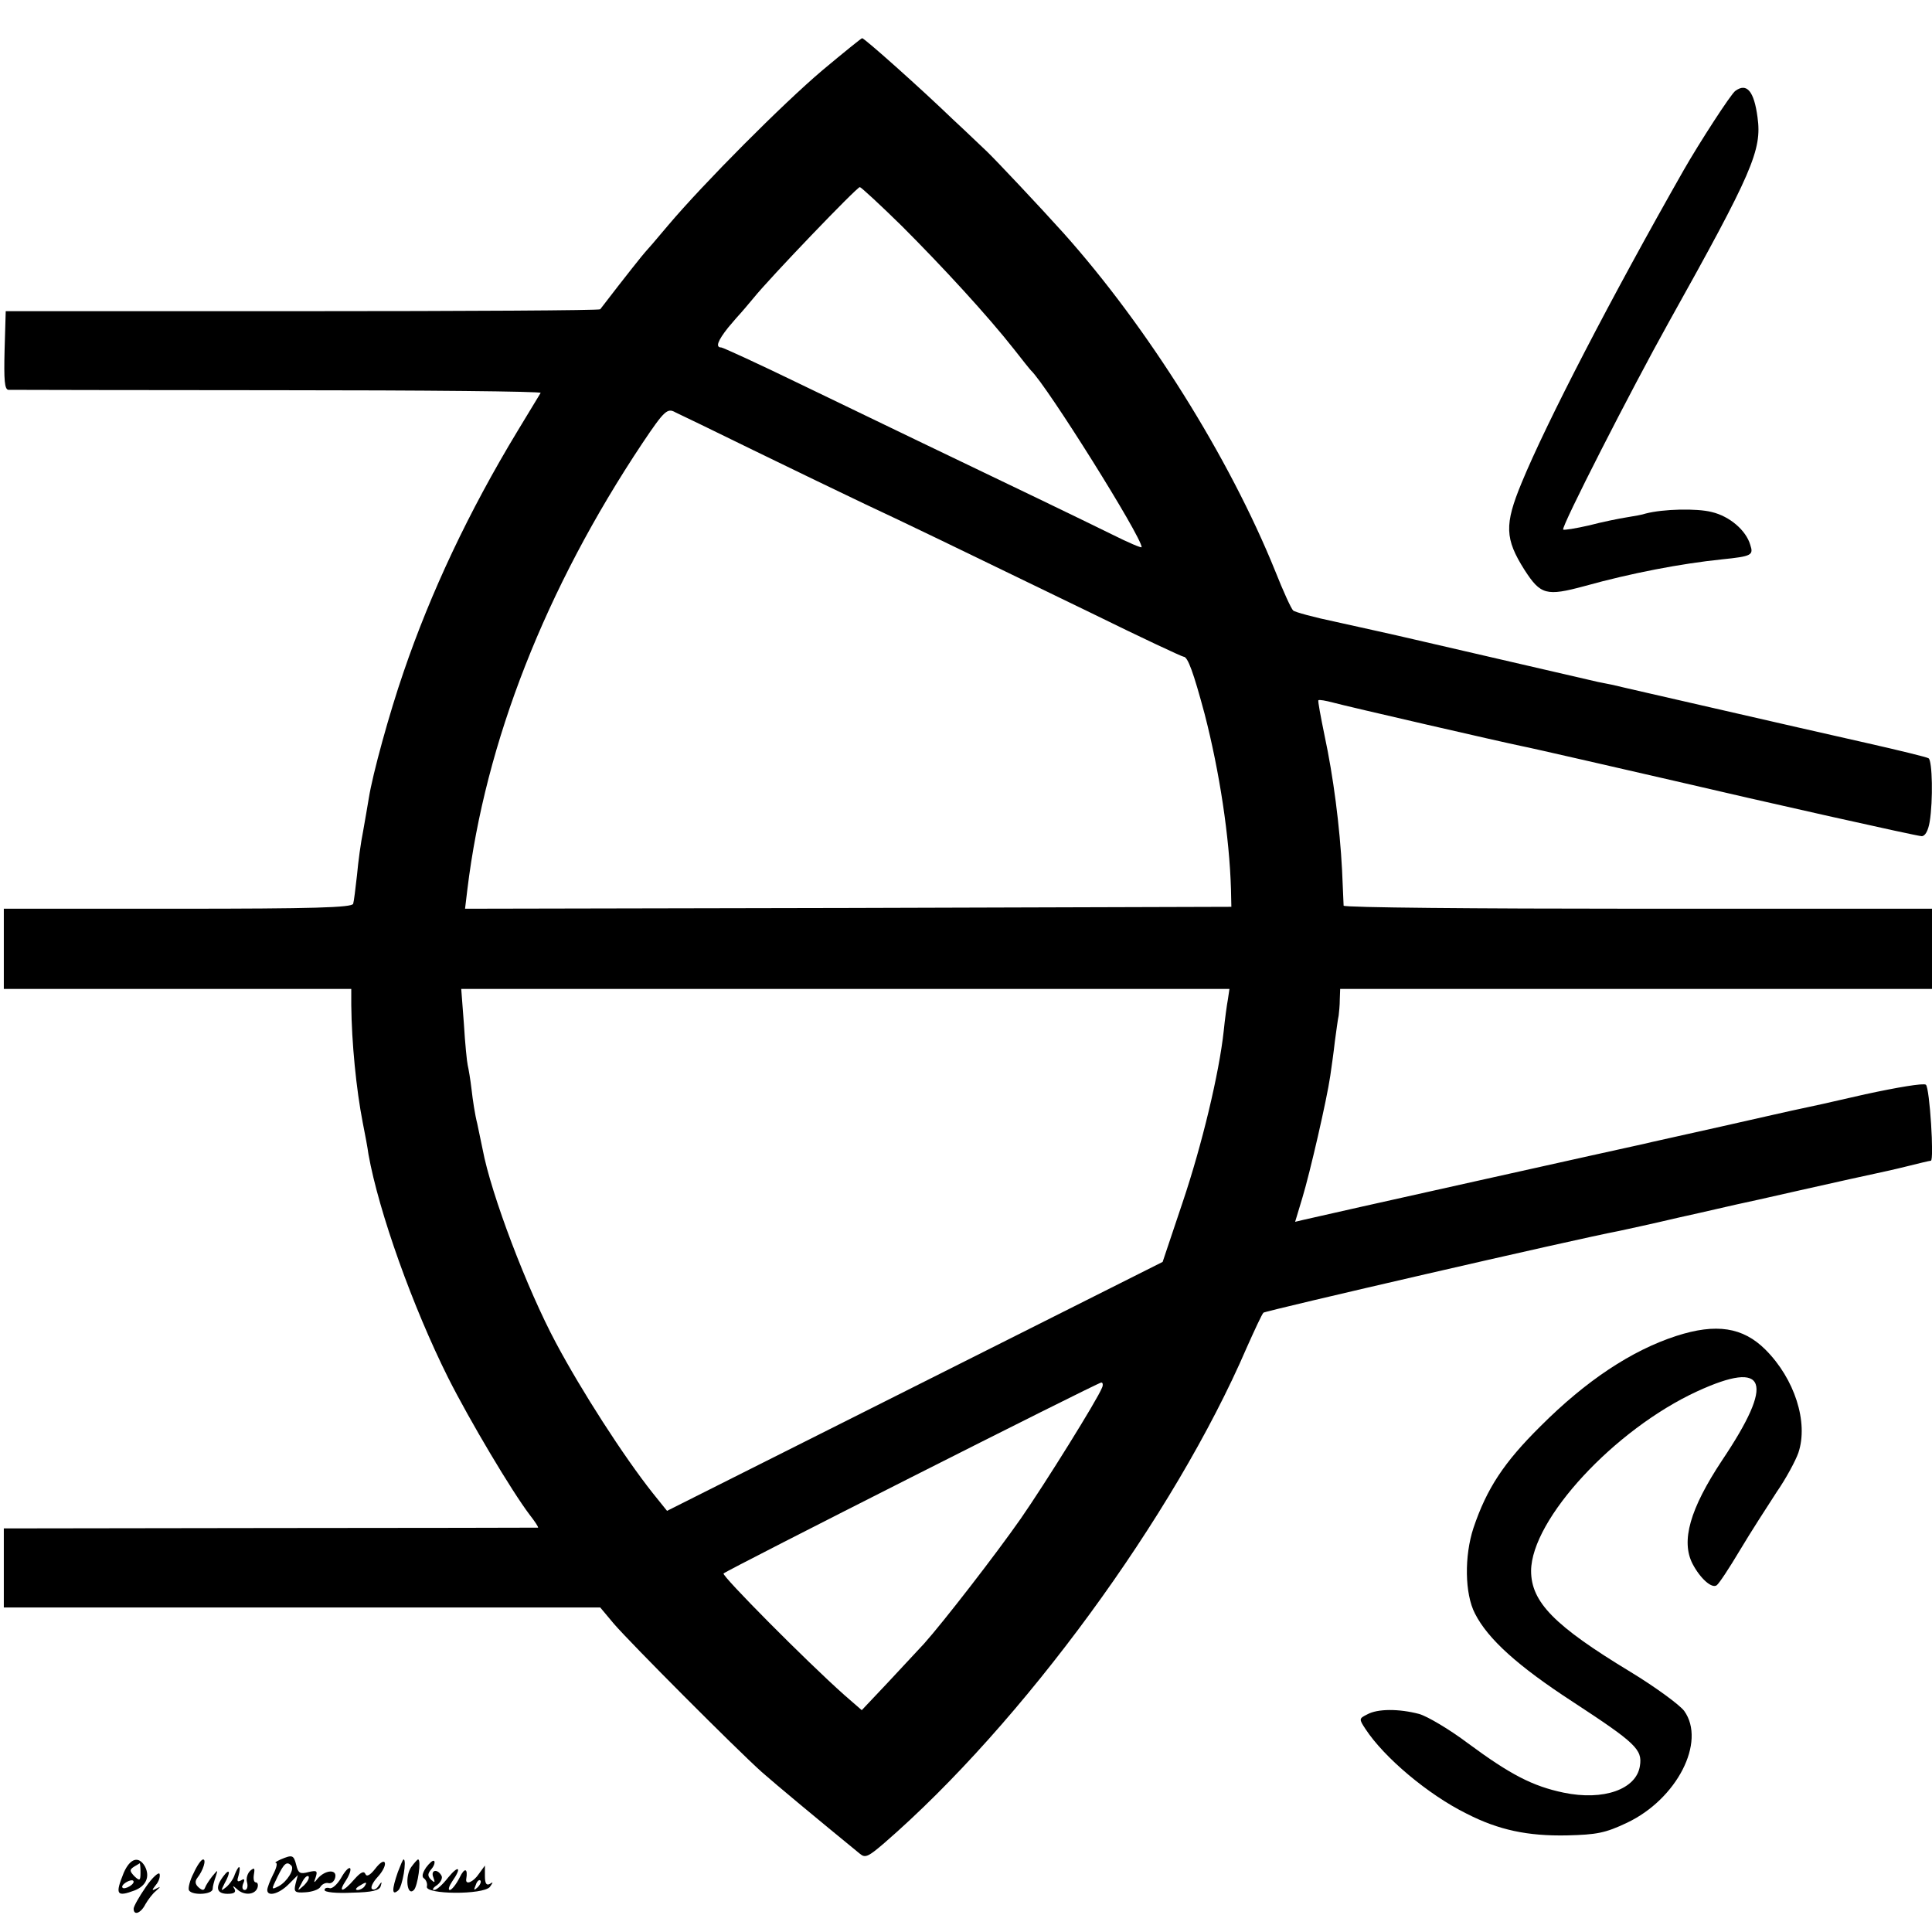<?xml version="1.0" standalone="no"?>
<!DOCTYPE svg PUBLIC "-//W3C//DTD SVG 20010904//EN"
 "http://www.w3.org/TR/2001/REC-SVG-20010904/DTD/svg10.dtd">
<svg version="1.0" xmlns="http://www.w3.org/2000/svg"
 width="506pt" height="506pt" viewBox="0 0 506 506"
 preserveAspectRatio="xMidYMid meet">
<g transform="translate(0,506) scale(0.1,-0.1)"
fill="#000000" stroke="none">
<path d="M2154 4876 c-104 -88 -311 -296 -404 -406 -30 -36 -57 -67 -60 -70
-4 -4 -49 -60 -118 -150 -2 -3 -353 -5 -780 -5 l-777 0 -3 -102 c-2 -79 0
-103 10 -104 7 0 325 -1 705 -1 381 0 691 -3 689 -7 -2 -3 -29 -48 -60 -99
-129 -213 -228 -424 -299 -632 -37 -107 -81 -267 -91 -330 -3 -19 -10 -58 -15
-87 -6 -29 -13 -81 -16 -115 -4 -35 -8 -69 -10 -75 -3 -10 -104 -13 -460 -13
l-455 0 0 -105 0 -105 455 0 455 0 0 -42 c1 -99 13 -221 30 -308 6 -30 13 -67
15 -83 27 -151 116 -400 209 -586 57 -113 166 -296 213 -358 14 -18 24 -33 22
-34 -2 0 -318 -1 -702 -1 l-697 -1 0 -103 0 -104 781 0 781 0 36 -43 c44 -51
317 -325 387 -388 41 -36 142 -120 257 -214 14 -12 22 -8 64 28 360 312 759
856 949 1297 21 47 40 88 44 92 5 5 819 193 931 214 14 3 84 18 156 35 73 16
140 32 150 34 11 2 91 20 179 40 88 20 171 38 185 41 14 3 51 11 83 19 32 8
61 15 64 15 9 0 -3 191 -13 199 -5 5 -76 -7 -159 -25 -82 -19 -159 -36 -170
-38 -11 -2 -103 -23 -205 -46 -102 -23 -194 -43 -205 -46 -20 -4 -851 -189
-892 -199 l-21 -5 19 63 c20 66 64 257 73 319 3 21 9 62 12 90 4 29 8 60 10
68 1 8 3 27 3 43 l1 27 775 0 775 0 0 105 0 105 -770 0 c-423 0 -770 3 -771 8
0 4 -2 45 -4 92 -6 116 -23 247 -46 354 -10 49 -18 91 -16 92 2 2 19 -1 38 -6
32 -9 449 -105 494 -114 22 -4 304 -69 400 -91 226 -53 636 -145 648 -145 9 0
17 14 21 38 9 55 7 160 -3 166 -4 3 -78 21 -162 40 -85 19 -264 60 -399 91
-135 31 -254 58 -265 61 -11 2 -29 6 -40 8 -26 6 -351 81 -480 111 -55 13
-147 33 -205 46 -58 12 -109 26 -113 30 -5 4 -26 50 -47 103 -120 297 -334
639 -555 886 -62 69 -178 192 -200 213 -11 10 -51 49 -90 85 -84 81 -231 212
-237 212 -2 0 -49 -38 -104 -84z m208 -408 c106 -106 224 -234 294 -323 21
-27 41 -52 44 -55 42 -40 290 -436 290 -463 0 -3 -35 12 -77 33 -75 37 -274
133 -508 245 -60 29 -199 96 -309 149 -109 53 -203 96 -207 96 -16 0 -9 18 18
52 15 18 30 35 33 38 3 3 18 21 34 40 41 51 270 290 278 290 3 0 53 -46 110
-102z m-387 -588 c105 -51 235 -114 290 -140 107 -50 225 -107 594 -286 128
-63 237 -114 241 -114 11 0 26 -42 55 -150 39 -151 65 -322 69 -459 l1 -46
-1004 -3 -1003 -2 6 50 c47 387 205 789 459 1170 57 85 65 92 86 80 9 -4 102
-49 206 -100z m1241 -1437 c-3 -16 -8 -53 -11 -83 -12 -111 -57 -299 -108
-450 l-52 -155 -649 -326 -649 -326 -37 46 c-77 97 -188 270 -254 394 -75 140
-170 389 -192 507 -3 14 -9 44 -14 67 -6 23 -12 63 -15 90 -3 26 -8 55 -10 63
-2 8 -7 57 -10 108 l-7 92 1006 0 1006 0 -4 -27z m-330 -1018 c-11 -29 -149
-251 -213 -343 -65 -93 -202 -270 -253 -327 -15 -16 -58 -62 -95 -102 l-68
-72 -46 40 c-100 89 -321 312 -316 318 9 9 978 499 989 500 4 1 6 -6 2 -14z"/>
<path d="M4545 4822 c-11 -7 -95 -137 -135 -207 -189 -332 -360 -662 -425
-820 -45 -109 -44 -146 8 -228 42 -65 57 -69 157 -42 122 34 253 59 360 70 78
8 83 11 74 38 -11 38 -54 75 -101 86 -39 10 -127 8 -173 -4 -8 -3 -31 -7 -50
-10 -19 -3 -64 -12 -98 -21 -35 -8 -66 -13 -68 -11 -6 6 179 368 276 542 220
394 245 452 233 538 -9 68 -28 91 -58 69z"/>
<path d="M4390 1561 c-117 -38 -236 -117 -355 -236 -96 -95 -141 -163 -176
-267 -24 -73 -23 -172 4 -224 34 -67 113 -138 256 -231 165 -108 183 -125 176
-168 -9 -61 -95 -92 -200 -70 -81 17 -139 47 -250 129 -49 37 -107 71 -128 77
-53 14 -109 14 -136 -1 -22 -11 -22 -12 -5 -38 49 -75 164 -172 265 -222 84
-43 160 -59 263 -57 78 2 100 6 157 33 131 62 208 212 150 293 -12 16 -76 63
-142 103 -198 120 -259 182 -259 264 1 135 218 370 435 470 183 84 204 26 65
-181 -84 -127 -108 -211 -77 -271 20 -38 50 -65 63 -56 6 4 33 45 61 92 28 47
72 115 96 152 25 36 50 83 57 103 27 80 -10 194 -86 270 -59 59 -129 70 -234
36z"/>
<path d="M735 190 c-11 -5 -17 -9 -12 -9 4 -1 1 -14 -8 -31 -8 -16 -15 -34
-15 -40 0 -18 30 -11 56 15 l24 24 -6 -23 c-5 -21 -2 -24 26 -22 17 1 35 7 39
14 4 7 14 12 21 10 8 -2 16 5 18 15 5 22 -26 20 -46 -3 -10 -13 -11 -12 -5 4
5 16 3 18 -19 13 -22 -6 -27 -3 -32 18 -7 27 -10 28 -41 15z m28 -16 c9 -10
-11 -42 -33 -54 -20 -10 -20 -10 -3 25 17 35 24 41 36 29z m33 -52 c-18 -16
-18 -16 -6 6 6 13 14 21 18 18 3 -4 -2 -14 -12 -24z"/>
<path d="M324 155 c-23 -57 -19 -64 29 -46 30 12 40 36 27 62 -16 29 -39 23
-56 -16z m44 1 c0 -22 -2 -23 -16 -10 -13 14 -13 17 -1 25 8 5 15 9 15 9 1 0
2 -11 2 -24z m-28 -36 c-8 -5 -17 -7 -19 -4 -3 3 1 9 9 14 8 5 17 7 19 4 3 -3
-1 -9 -9 -14z"/>
<path d="M507 154 c-10 -19 -15 -40 -12 -45 9 -14 62 -11 62 4 0 6 4 21 8 32
6 19 6 19 -9 1 -8 -10 -17 -24 -19 -30 -3 -8 -8 -7 -17 1 -9 8 -10 16 -3 25
15 19 24 48 15 48 -5 0 -16 -16 -25 -36z"/>
<path d="M983 166 c-14 -18 -23 -22 -26 -14 -4 9 -13 4 -29 -14 -30 -35 -44
-36 -22 -3 9 14 14 28 11 32 -4 3 -14 -8 -24 -26 -10 -17 -24 -29 -30 -26 -7
2 -13 0 -13 -5 0 -6 31 -9 72 -7 53 1 72 6 75 17 4 13 3 13 -6 0 -5 -8 -13
-11 -17 -7 -4 4 3 18 15 31 13 14 21 30 19 37 -2 7 -12 2 -25 -15z m-28 -46
c-3 -5 -12 -10 -18 -10 -7 0 -6 4 3 10 19 12 23 12 15 0z"/>
<path d="M1042 157 c-16 -46 -16 -63 1 -48 11 9 23 81 14 81 -2 0 -8 -15 -15
-33z"/>
<path d="M1077 170 c-17 -24 -11 -78 7 -60 10 10 20 80 11 80 -2 0 -10 -9 -18
-20z"/>
<path d="M1116 169 c-10 -15 -12 -25 -5 -29 5 -4 9 -13 7 -21 -5 -21 147 -22
165 -1 9 13 9 14 0 8 -9 -5 -13 1 -13 21 l0 27 -16 -22 c-14 -21 -35 -30 -33
-14 5 29 -4 32 -17 5 -9 -18 -21 -33 -26 -33 -5 0 -2 10 6 22 26 37 18 45 -10
11 -14 -18 -30 -33 -37 -33 -6 0 -3 6 8 13 10 8 15 19 11 25 -11 19 -29 14
-21 -5 5 -14 4 -15 -6 -6 -10 10 -9 16 1 28 7 8 10 18 7 21 -3 3 -12 -5 -21
-17z m135 -52 c-10 -9 -11 -8 -5 6 3 10 9 15 12 12 3 -3 0 -11 -7 -18z"/>
<path d="M615 151 c-3 -11 -13 -25 -22 -33 -15 -12 -15 -11 -5 9 17 30 14 42
-3 19 -22 -29 -18 -46 11 -46 17 0 23 4 18 13 -6 9 -4 9 7 -1 18 -17 46 -15
53 3 3 8 1 15 -4 15 -5 0 -7 9 -5 21 3 17 1 18 -9 10 -8 -7 -12 -21 -9 -31 3
-11 0 -20 -6 -20 -6 0 -8 7 -4 17 5 11 3 14 -6 8 -10 -5 -11 -2 -6 14 3 11 4
21 1 21 -2 0 -7 -9 -11 -19z"/>
<path d="M382 118 c-18 -26 -32 -51 -32 -57 0 -19 19 -12 31 12 7 12 19 28 28
35 12 11 13 12 1 6 -13 -7 -13 -5 -2 9 8 9 12 22 10 29 -2 6 -19 -9 -36 -34z"/>
</g>
</svg>
